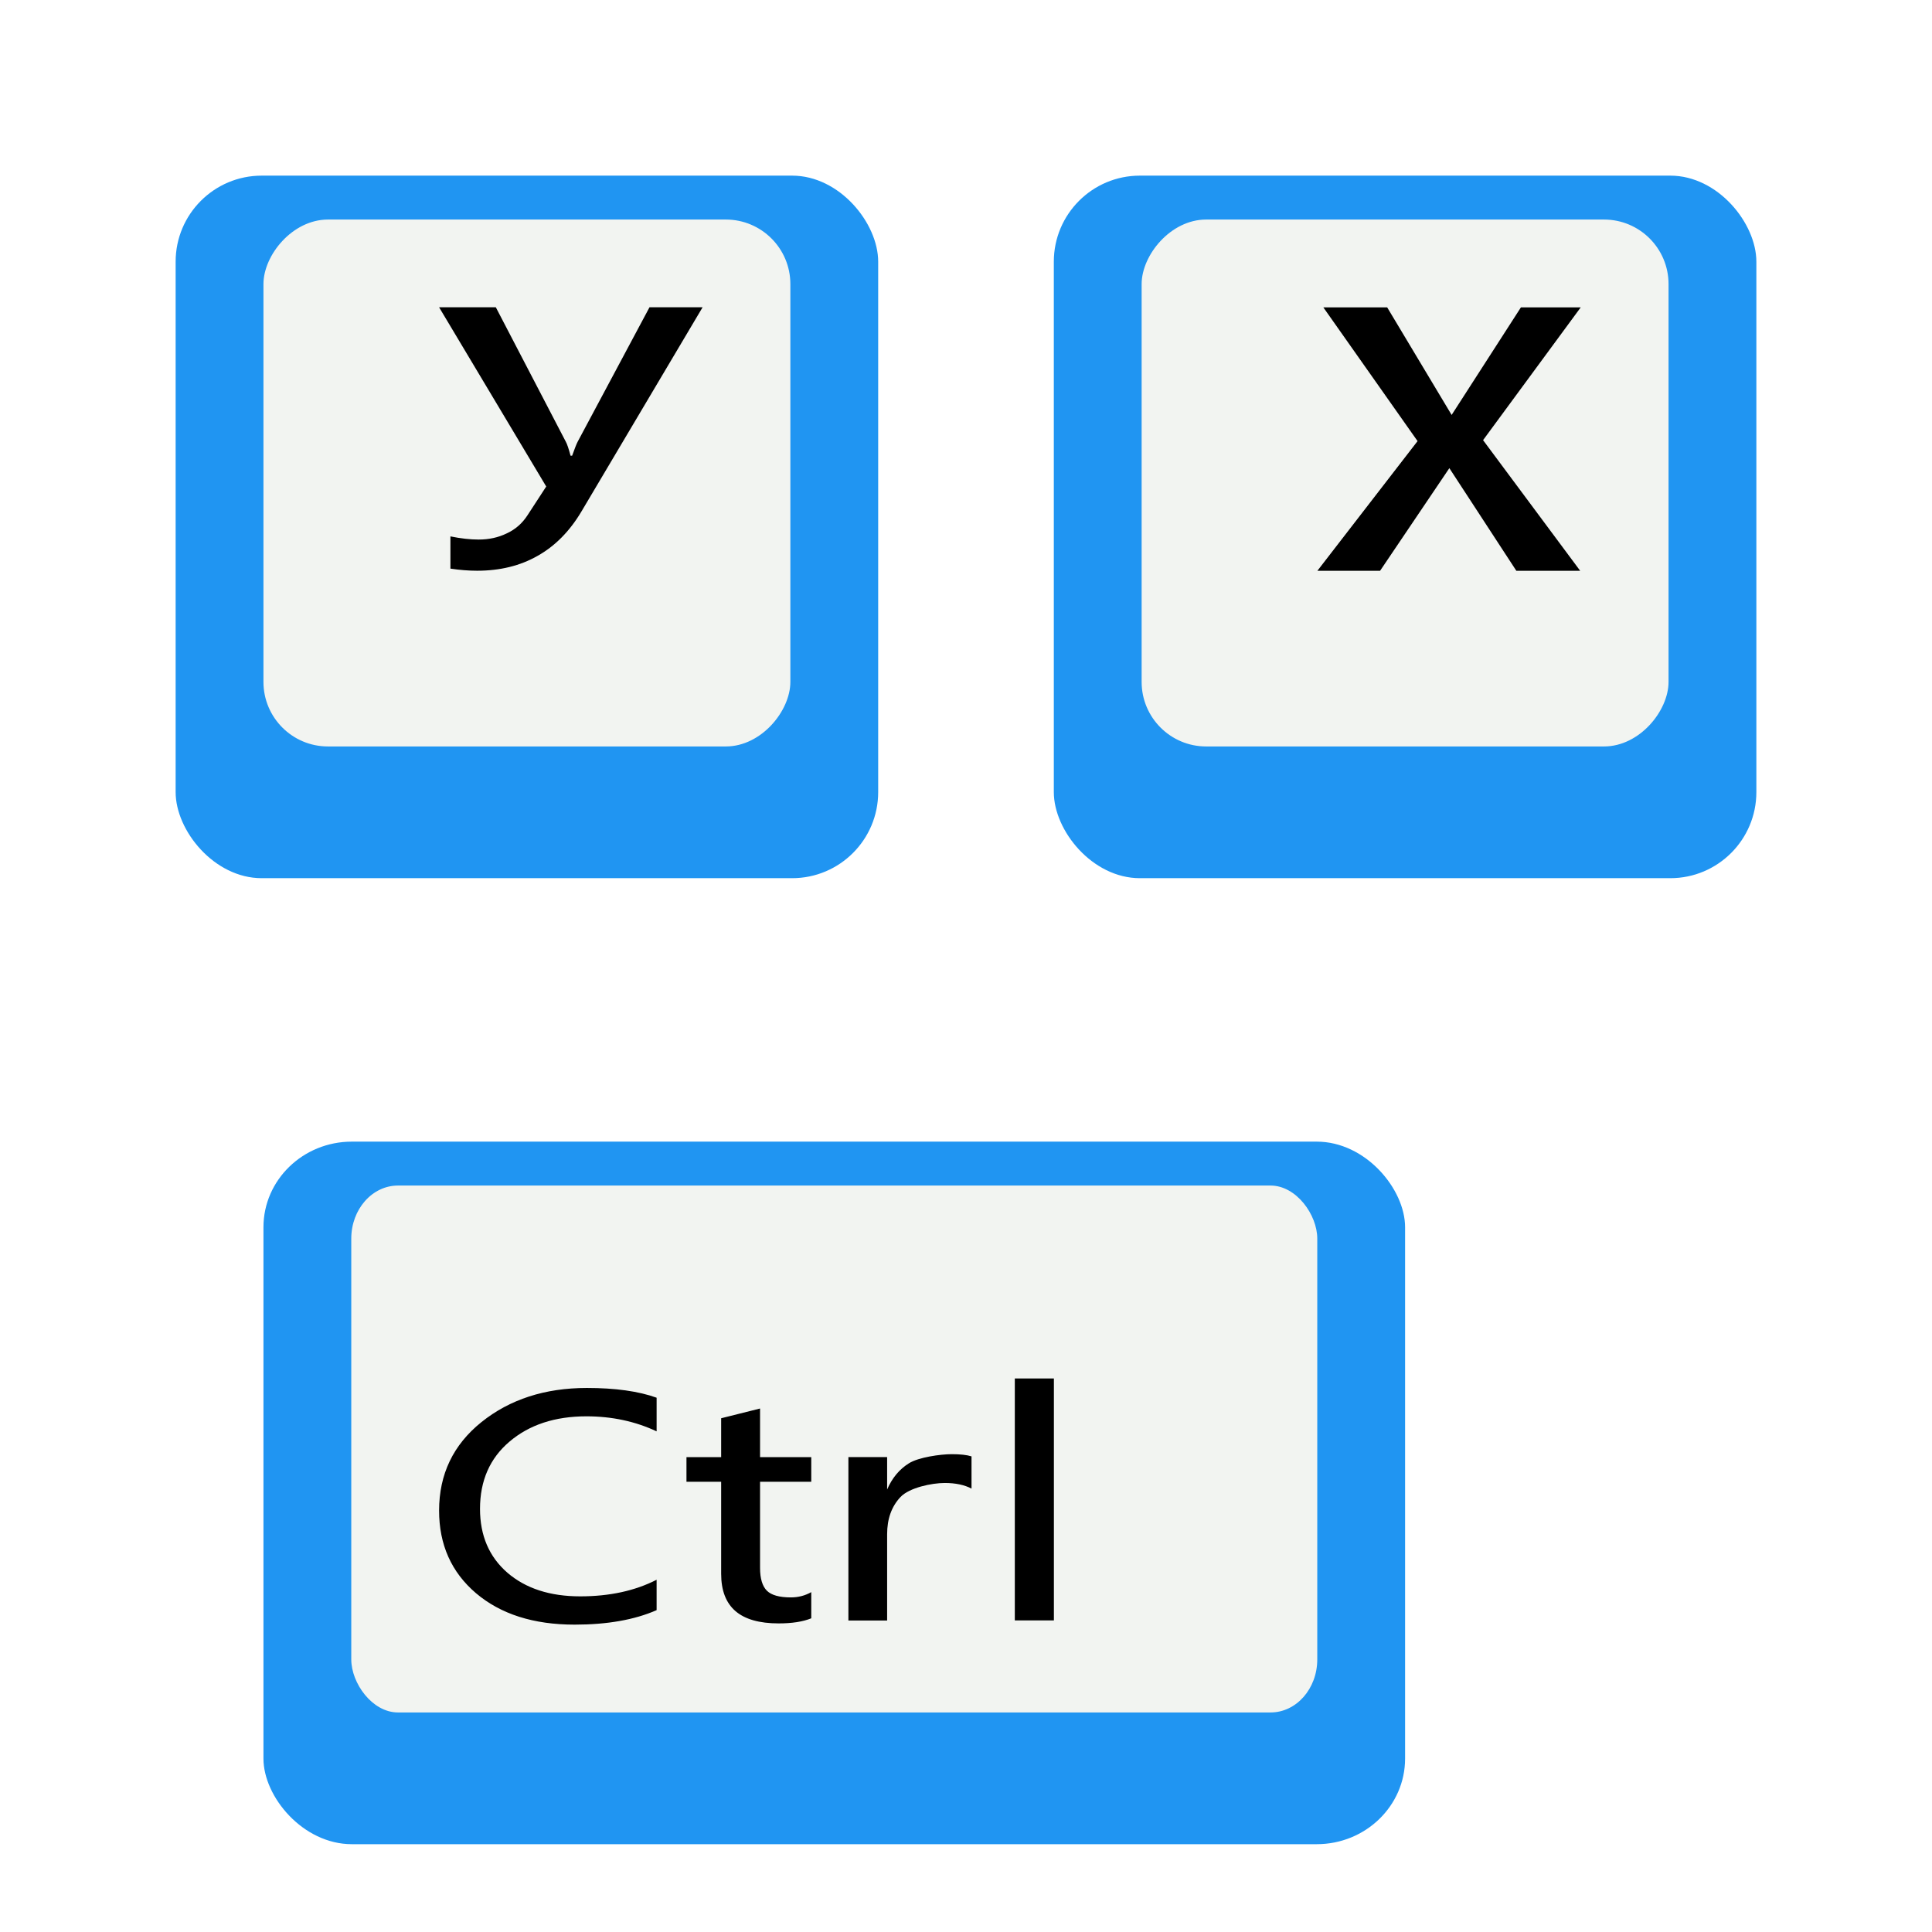 <svg width="22" height="22" version="1" xmlns="http://www.w3.org/2000/svg">
<defs>
<filter id="filter918" color-interpolation-filters="sRGB">
<feFlood flood-color="rgb(0,0,0)" flood-opacity=".2" result="flood"/>
<feComposite in="flood" in2="SourceGraphic" operator="in" result="composite1"/>
<feGaussianBlur in="composite1" result="blur"/>
<feOffset dx="0" dy="0.5" result="offset"/>
<feComposite in="SourceGraphic" in2="offset" result="composite2"/>
</filter>
<filter id="filter930" color-interpolation-filters="sRGB">
<feFlood flood-color="rgb(0,0,0)" flood-opacity=".2" result="flood"/>
<feComposite in="flood" in2="SourceGraphic" operator="in" result="composite1"/>
<feGaussianBlur in="composite1" result="blur"/>
<feOffset dx="0" dy="0.5" result="offset"/>
<feComposite in="SourceGraphic" in2="offset" result="composite2"/>
</filter>
<filter id="filter942" color-interpolation-filters="sRGB">
<feFlood flood-color="rgb(0,0,0)" flood-opacity=".2" result="flood"/>
<feComposite in="flood" in2="SourceGraphic" operator="in" result="composite1"/>
<feGaussianBlur in="composite1" result="blur"/>
<feOffset dx="0" dy="0.5" result="offset"/>
<feComposite in="SourceGraphic" in2="offset" result="composite2"/>
</filter>
<filter id="filter967" color-interpolation-filters="sRGB">
<feFlood flood-color="rgb(255,255,255)" flood-opacity=".102" result="flood"/>
<feComposite in="flood" in2="SourceGraphic" operator="out" result="composite1"/>
<feGaussianBlur in="composite1" result="blur"/>
<feOffset dx="0" dy="0.5" result="offset"/>
<feComposite in="offset" in2="SourceGraphic" operator="atop" result="composite2"/>
</filter>
</defs>
<g transform="translate(-24)" filter="url(#filter967)">
<rect x="36" y="1" width="8" height="8" rx=".98" ry=".98" color="#000000" display="block" fill="#2095f2" filter="url(#filter930)"/>
<rect x="35.435" y="1.26" width="6.981" height="7.359" rx=".603" ry=".603" color="#000000" display="block" fill="none" opacity=".489" stroke-width="1.239"/>
<rect x="26" y="1" width="8" height="8" rx=".98" ry=".98" color="#000000" display="block" fill="#2095f2" filter="url(#filter942)" stroke-width="1.335"/>
<rect transform="scale(-1,1)" x="-33" y="2" width="6" height="6" rx=".735" ry=".735" color="#000000" display="block" fill="#f2f4f1" stroke-width="1.5"/>
<rect x="26.374" y="1.505" width="6.704" height="6.729" rx=".579" ry=".551" color="#000000" display="block" fill="none" opacity=".489" stroke-width="1.239"/>
<path d="m32 3-1.38 2.326c-0.134 0.225-0.301 0.393-0.499 0.504-0.198 0.113-0.428 0.169-0.688 0.169-0.096-1.2e-6 -0.197-0.008-0.304-0.024v-0.367c0.118 0.024 0.225 0.036 0.322 0.036 0.116-5e-7 0.222-0.023 0.319-0.07 0.098-0.045 0.177-0.114 0.237-0.207l0.213-0.327-1.22-2.041h0.646l0.797 1.531c0.014 0.024 0.032 0.077 0.054 0.159h0.018c0.03-0.084 0.051-0.137 0.063-0.159l0.818-1.531h0.604" stroke-width="1.797"/>
<rect transform="scale(-1,1)" x="-43" y="2" width="6" height="6" rx=".735" ry=".735" color="#000000" display="block" fill="#f2f4f1" stroke-width="1.5"/>
<path d="m42 3-1.112 1.512 1.106 1.488h-0.727l-0.763-1.169-0.789 1.169h-0.714l1.141-1.477-1.073-1.523h0.727l0.734 1.225 0.789-1.225h0.682" stroke-width="2.016"/>
<rect x="27" y="12" width="13" height="8" rx="1.006" ry=".975" color="#000000" display="block" fill="#2095f2" filter="url(#filter918)"/>
<rect x="28" y="13" width="11" height="6" rx=".532" ry=".604" color="#000000" display="block" fill="#f2f4f1" stroke-width="1.354"/>
<path d="m31.477 17.835c-0.251 0.11-0.562 0.165-0.934 0.165-0.467 0-0.841-0.119-1.123-0.358-0.28-0.239-0.42-0.552-0.42-0.941-1e-6 -0.413 0.161-0.749 0.482-1.007 0.323-0.259 0.723-0.389 1.201-0.389 0.323 7e-6 0.588 0.037 0.794 0.111v0.383c-0.243-0.114-0.51-0.171-0.799-0.171-0.358 1e-6 -0.65 0.096-0.875 0.287-0.225 0.19-0.337 0.446-0.337 0.767-2e-6 0.304 0.104 0.546 0.312 0.727 0.208 0.179 0.484 0.269 0.829 0.269 0.334 0 0.624-0.063 0.87-0.189v0.345m1.761 0.094c-0.096 0.039-0.22 0.058-0.372 0.058-0.219 0-0.383-0.047-0.491-0.14-0.109-0.094-0.163-0.236-0.163-0.425v-1.048h-0.395v-0.28h0.395v-0.443l0.443-0.111v0.554h0.583v0.28h-0.583v0.981c-1e-6 0.121 0.026 0.208 0.078 0.26 0.052 0.051 0.143 0.076 0.273 0.076 0.084 0 0.161-0.02 0.232-0.06v0.298m1.825-1.477c-0.08-0.042-0.181-0.064-0.305-0.064-0.147 0-0.403 0.053-0.504 0.16-0.101 0.107-0.152 0.248-0.152 0.423v0.983h-0.441v-1.861h0.441v0.369c0.057-0.131 0.139-0.23 0.248-0.298 0.109-0.069 0.36-0.104 0.488-0.104 0.096 1e-6 0.171 0.008 0.225 0.025v0.365m0.938 1.503h-0.445v-2.755h0.445v2.755" stroke-width="1.4"/>
</g>
</svg>
